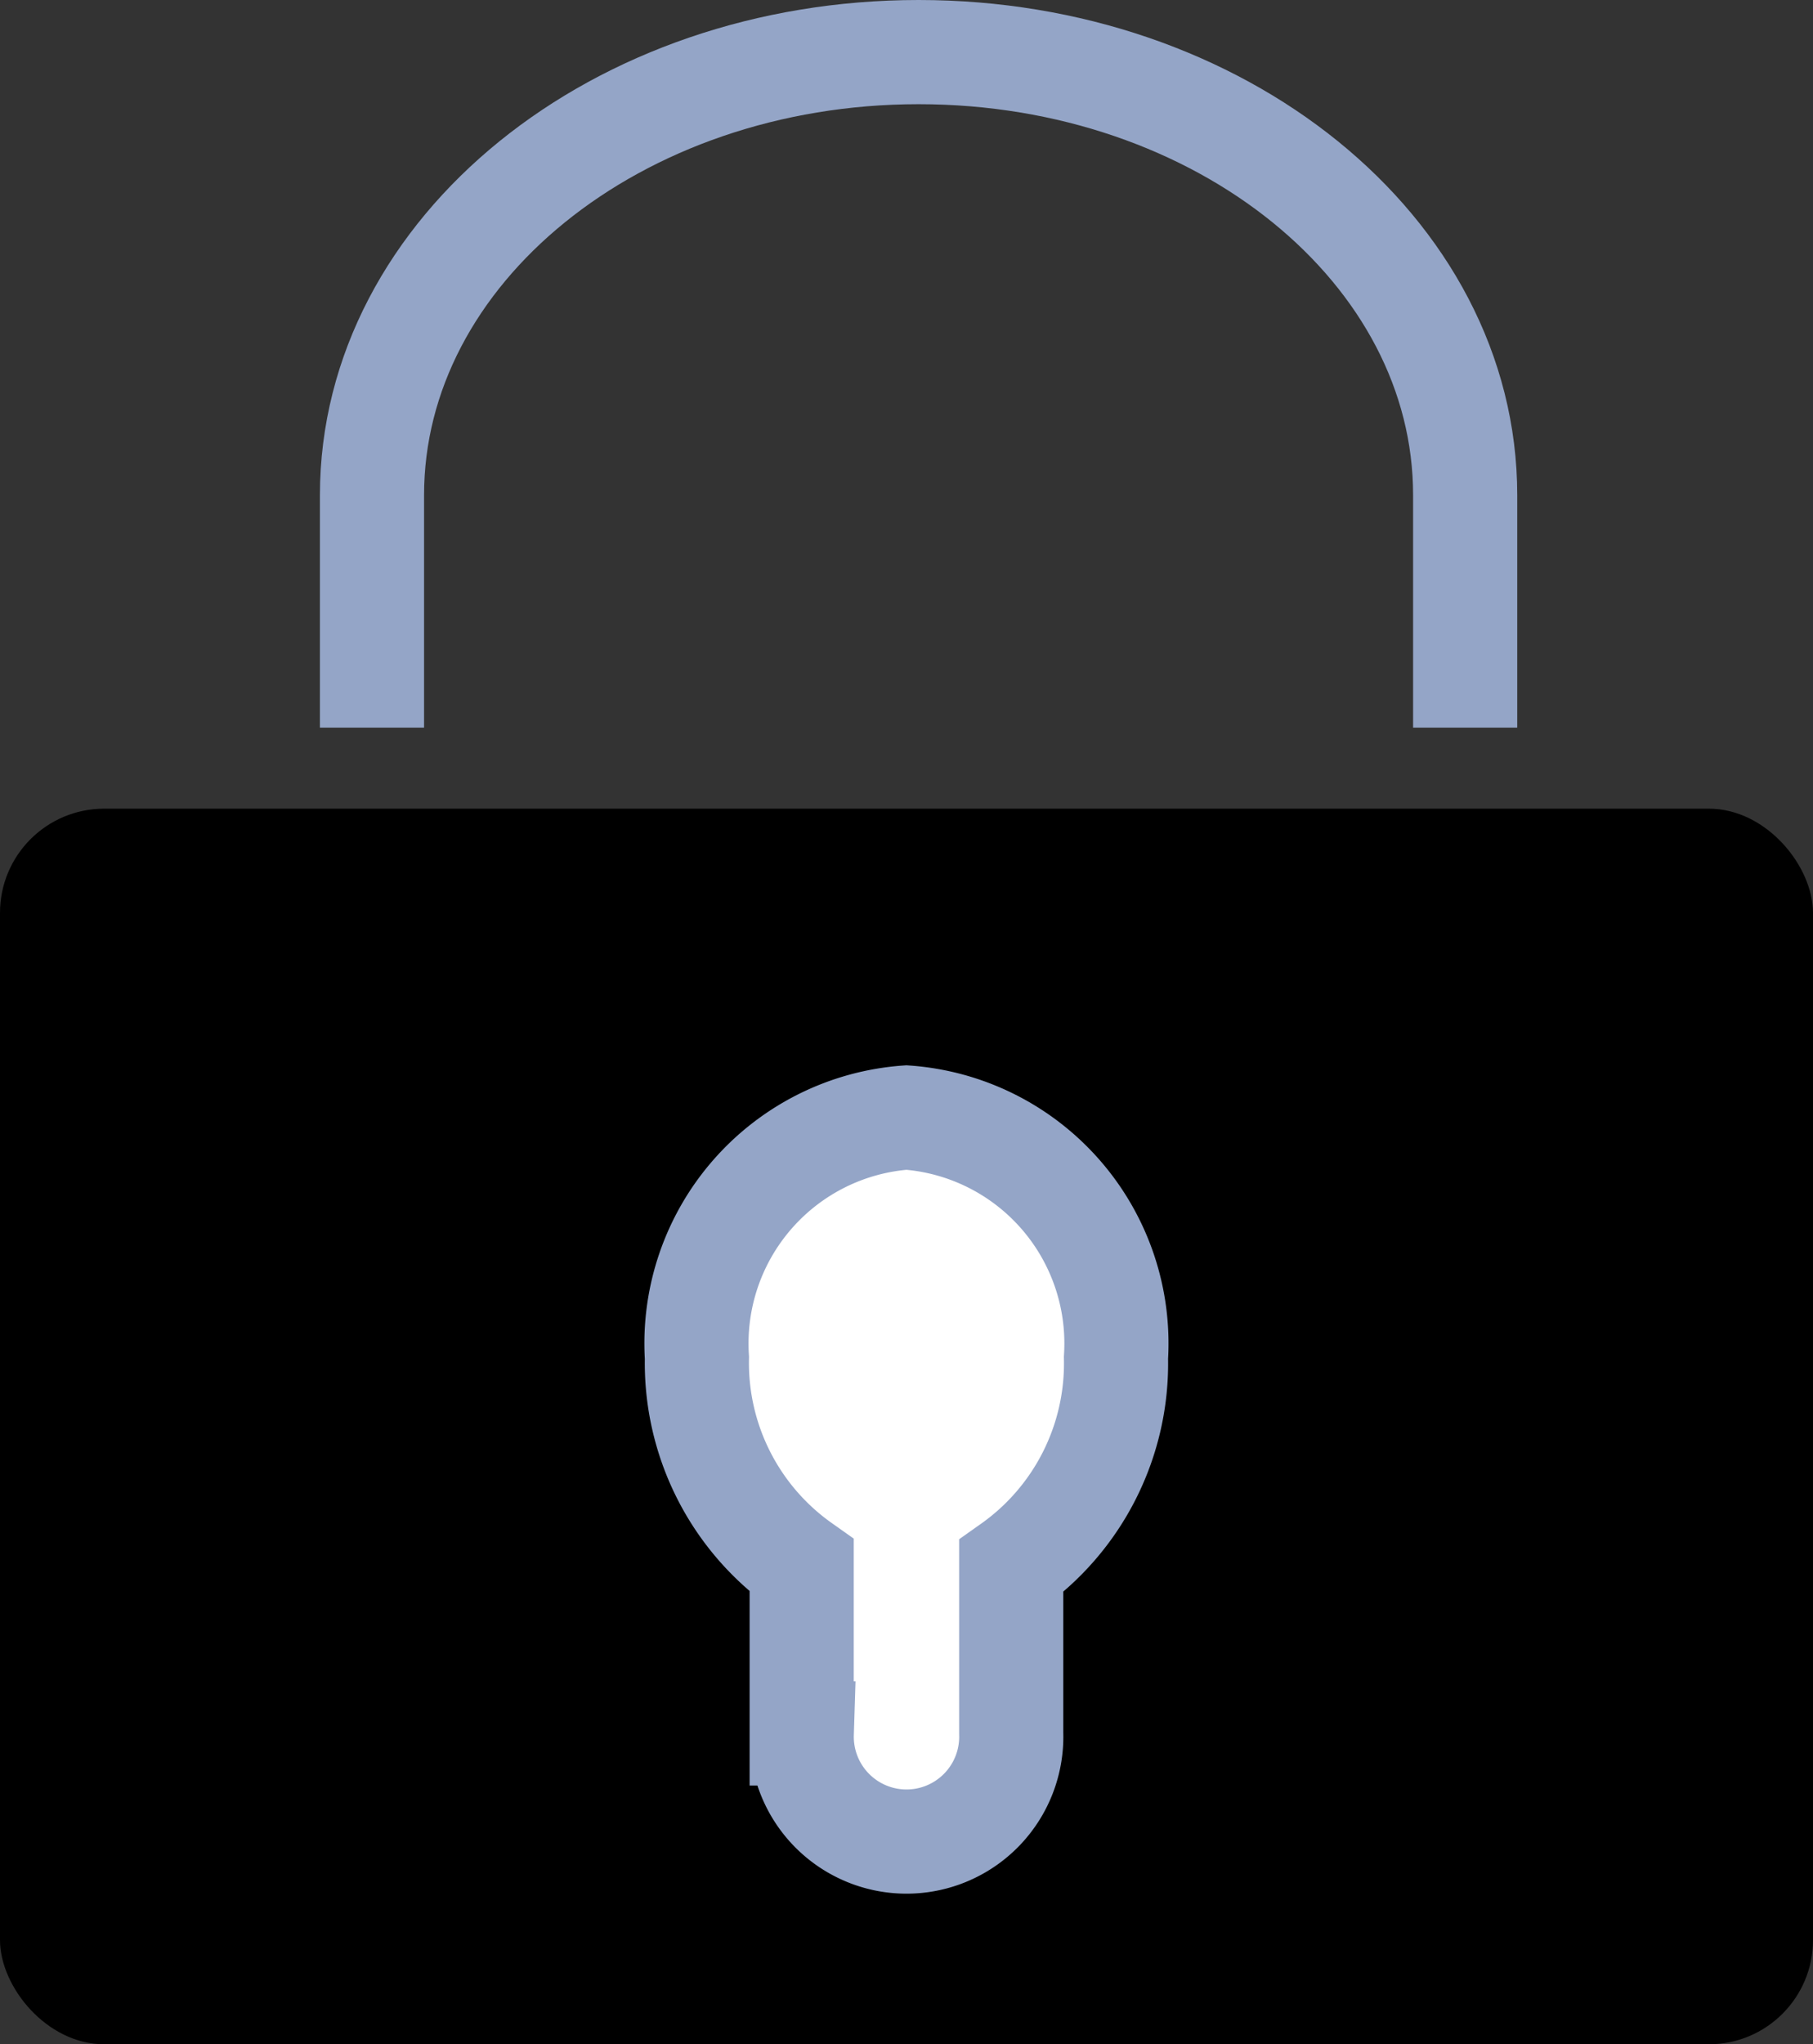 <svg xmlns="http://www.w3.org/2000/svg" width="17.409" height="19.619" viewBox="0 0 17.409 19.619"><rect x="0" y="0" width="17.409" height="19.619" fill="#333333" stroke="none"/><defs><style>.a{}.b{fill:none;}.b,.c{stroke:#94a5c7;}.c{fill:#fff;}</style></defs><g transform="translate(0 0.5)"><rect class="a" width="17.409" height="11.858" rx="1" transform="translate(0 7.261)"/><path class="b" d="M-2775.884,11.323V9.092c0-2.348,2.35-4.252,5.249-4.252s5.248,1.9,5.248,4.252v2.231" transform="translate(2779.456 -4.84)"/><path class="c" d="M1.006,5.911V4.3A2.382,2.382,0,0,1,0,2.306,2.174,2.174,0,0,1,2.012,0,2.174,2.174,0,0,1,4.024,2.306a2.383,2.383,0,0,1-1.006,2V5.911a1.006,1.006,0,1,1-2.011,0Z" transform="translate(6.692 10.225)"/></g></svg>